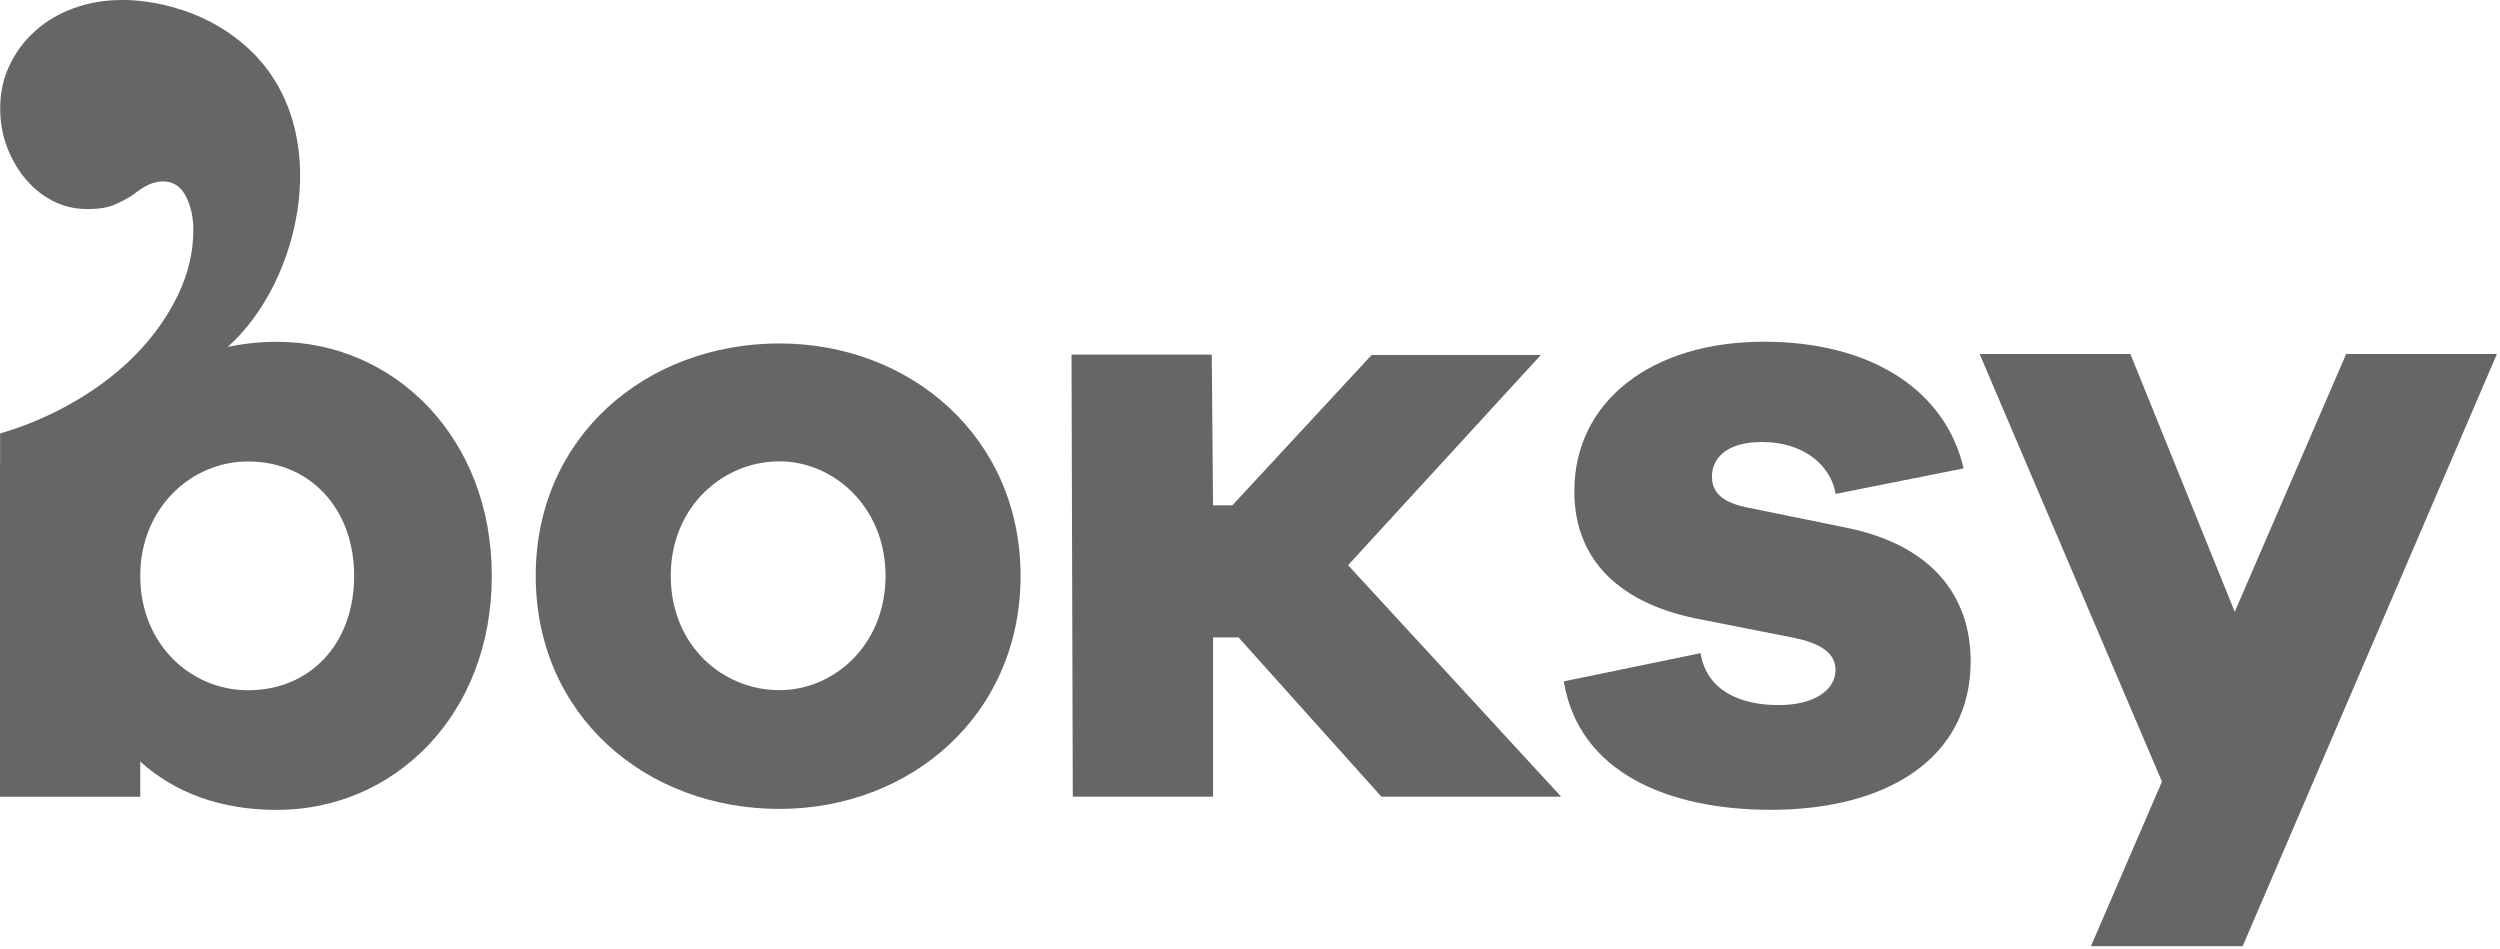 <svg width="79" height="30" viewBox="0 0 79 30" fill="none" xmlns="http://www.w3.org/2000/svg">
<g clip-path="url(#clip0_201_1842)">
<path d="M24.63 10.853C20.418 10.853 16.929 13.801 16.929 18.194C16.929 22.615 20.418 25.562 24.63 25.562C28.757 25.562 32.25 22.615 32.25 18.194C32.247 13.801 28.757 10.853 24.63 10.853ZM24.63 21.809C22.831 21.809 21.196 20.392 21.196 18.194C21.196 16.027 22.831 14.579 24.63 14.579C26.348 14.579 27.983 16.024 27.983 18.194C27.983 20.392 26.348 21.809 24.63 21.809Z" fill="#666666"/>
<path d="M48.693 11.215H43.346L38.942 15.969H38.332L38.292 11.205H33.86L33.9 25.174H38.332V20.141H39.137L43.651 25.174H49.331L42.599 17.86L48.693 11.215Z" fill="#666666"/>
<path d="M58.42 16.691L55.151 16.024C54.263 15.828 54.098 15.439 54.098 15.05C54.098 14.548 54.486 13.967 55.678 13.967C57.036 13.967 57.868 14.744 58.005 15.607L62.05 14.802C61.495 12.384 59.195 10.798 55.733 10.798C52.213 10.798 49.749 12.662 49.749 15.525C49.749 17.723 51.216 19.113 53.793 19.584L56.618 20.141C57.642 20.337 58.002 20.698 58.002 21.17C58.002 21.782 57.365 22.281 56.203 22.281C55.01 22.281 53.931 21.837 53.738 20.64L49.416 21.531C49.886 24.396 52.686 25.59 55.956 25.59C59.613 25.59 62.273 23.977 62.273 20.891C62.27 18.834 61.05 17.248 58.42 16.691Z" fill="#666666"/>
<path d="M74.138 11.187L70.618 19.333L67.321 11.187H62.556L68.318 24.699L66.073 29.9H70.868L78.902 11.187H74.138Z" fill="#666666"/>
<path d="M8.754 10.801C8.196 10.801 7.68 10.86 7.192 10.964C9.523 8.913 10.645 4.005 7.772 1.462C6.009 -0.1 3.831 0.001 3.831 0.001C3.306 0.001 2.809 0.087 2.34 0.255C1.87 0.424 1.461 0.666 1.116 0.975C0.769 1.284 0.497 1.648 0.302 2.062C0.104 2.475 0.006 2.928 0.006 3.418C0.006 3.871 0.082 4.29 0.232 4.673C0.381 5.058 0.583 5.398 0.836 5.689C1.089 5.98 1.379 6.206 1.708 6.369C2.038 6.528 2.388 6.607 2.763 6.607C3.12 6.607 3.407 6.562 3.621 6.467C3.837 6.372 4.023 6.274 4.182 6.17C4.34 6.066 4.716 5.704 5.207 5.735C5.475 5.75 5.713 5.888 5.872 6.2C6.03 6.509 6.11 6.865 6.11 7.259C6.11 7.957 5.951 8.637 5.631 9.307C5.31 9.975 4.88 10.593 4.337 11.156C3.794 11.72 3.145 12.225 2.394 12.666C1.644 13.106 0.848 13.452 0.003 13.697V14.665L0 14.668V25.177H4.432V24.066C5.512 25.039 6.951 25.593 8.754 25.593C12.439 25.593 15.541 22.618 15.541 18.197C15.541 13.804 12.439 10.801 8.754 10.801ZM7.839 21.812C6.039 21.812 4.432 20.368 4.432 18.197C4.432 16.057 6.039 14.582 7.839 14.582C9.779 14.582 11.191 16.054 11.191 18.197C11.191 20.368 9.779 21.812 7.839 21.812Z" fill="#666666"/>
</g>
<defs>
<clipPath id="clip0_201_1842">
<rect width="79" height="30" fill="white"/>
</clipPath>
</defs>
</svg>
